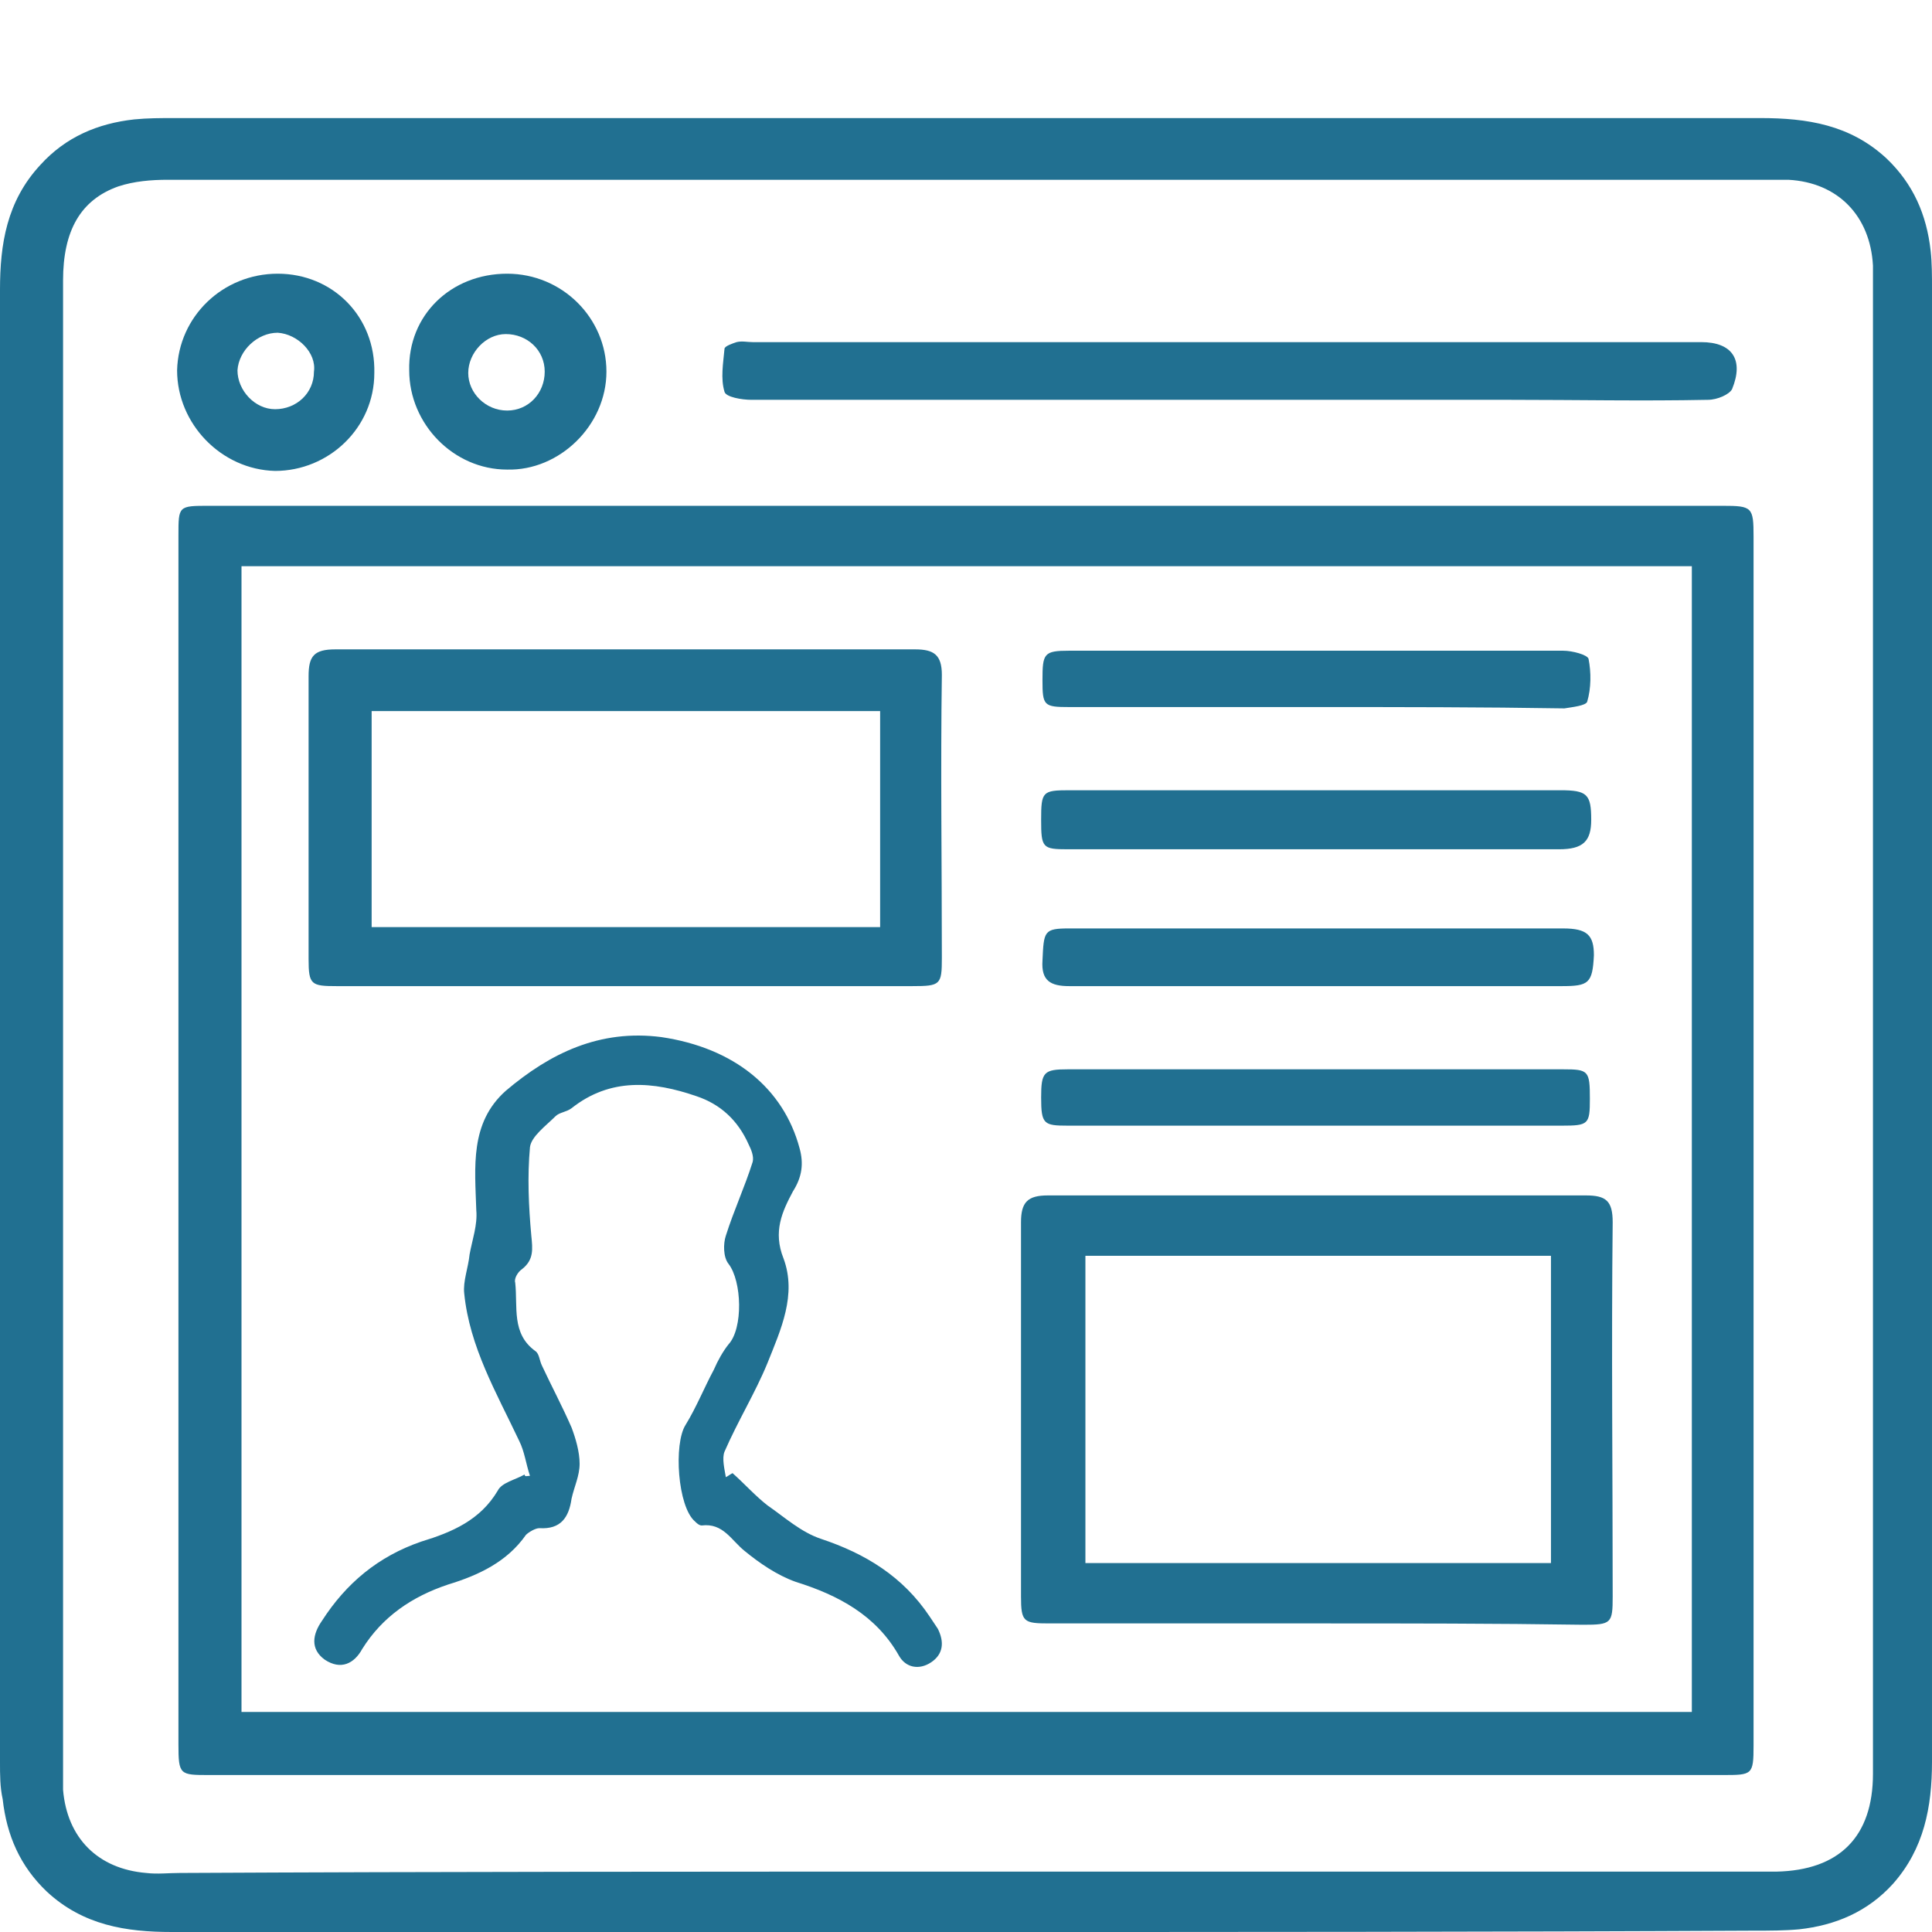 <?xml version="1.0" encoding="utf-8"?>
<!-- Generator: Adobe Illustrator 23.0.3, SVG Export Plug-In . SVG Version: 6.00 Build 0)  -->
<svg version="1.1" id="Layer_1" xmlns="http://www.w3.org/2000/svg" xmlns:xlink="http://www.w3.org/1999/xlink" x="0px" y="0px"
	 viewBox="0 0 144 144" style="enable-background:new 0 0 144 144;" xml:space="preserve">
<style type="text/css">
	.st0{fill:#217091;}
</style>
<g>
	<path class="st0" d="M72,144c-19.7,0-39.5,0-59.2,0c-3.4,0-6.6-0.5-9.3-3c-2-1.9-3-4.2-3.3-6.9C0,133.2,0,132.3,0,131.3
		C0,94.8,0,58.2,0,21.6c0-3.4,0.5-6.6,3-9.3c1.9-2.1,4.3-3.1,7-3.4c1-0.1,2-0.1,3-0.1c39.4,0,78.8,0,118.2,0c3.5,0,6.7,0.5,9.4,3
		c2,1.9,3,4.2,3.3,6.9c0.1,0.9,0.1,1.9,0.1,2.8c0,36.6,0,73.2,0,109.8c0,3.4-0.6,6.5-2.9,9.1c-1.9,2.1-4.3,3.1-7,3.4
		c-1.1,0.1-2.2,0.1-3.3,0.1C111.2,144,91.6,144,72,144z M72.2,139.5c19.5,0,39,0,58.6,0c0.5,0,1,0,1.6,0c4.7-0.1,7.2-2.6,7.2-7.3
		c0-37.2,0-74.3,0-111.5c0-0.3,0-0.6,0-0.9c-0.2-3.7-2.6-6.2-6.3-6.4c-0.8,0-1.6,0-2.3,0c-25.2,0-50.5,0-75.7,0
		c-14.3,0-28.5,0-42.8,0c-1.2,0-2.5,0.1-3.7,0.5c-2.8,1-4.1,3.3-4.1,7c0,37,0,73.9,0,110.9c0,0.5,0,1,0,1.6c0.3,3.6,2.6,5.9,6.2,6.2
		c0.8,0.1,1.7,0,2.5,0C32.9,139.5,52.5,139.5,72.2,139.5z"/>
	<path class="st0" d="M71.8,132.3c-18.7,0-37.5,0-56.2,0c-2.2,0-2.3,0-2.3-2.3c0-30,0-60.1,0-90.1c0-2.2,0-2.2,2.3-2.2
		c37.6,0,75.2,0,112.8,0c2.2,0,2.3,0.1,2.3,2.3c0,30,0,60.1,0,90.1c0,2.2-0.1,2.2-2.3,2.2C109.5,132.3,90.7,132.3,71.8,132.3z
		 M126.1,42.2c-36.1,0-72.1,0-108.1,0c0,28.5,0,57,0,85.4c36.1,0,72.1,0,108.1,0C126.1,99.1,126.1,70.7,126.1,42.2z"/>
	<path class="st0" d="M91.4,29.8c-11.8,0-23.6,0-35.4,0c-0.7,0-1.9-0.2-2-0.6c-0.3-1-0.1-2.1,0-3.2c0-0.2,0.6-0.4,0.9-0.5
		c0.4-0.1,0.8,0,1.2,0c23.6,0,47.1,0,70.7,0c2.3,0,3.2,1.3,2.3,3.5c-0.2,0.4-1.1,0.8-1.8,0.8c-4.9,0.1-9.8,0-14.7,0
		C105.5,29.8,98.4,29.8,91.4,29.8z"/>
	<path class="st0" d="M37.8,20.4c4.1,0,7.4,3.3,7.4,7.3c0,4-3.5,7.4-7.4,7.3c-4,0-7.3-3.4-7.3-7.4C30.4,23.5,33.6,20.4,37.8,20.4z
		 M37.8,30.6c1.6,0,2.8-1.3,2.8-2.9c0-1.6-1.3-2.8-2.9-2.8c-1.5,0-2.8,1.4-2.8,2.9C34.9,29.3,36.2,30.6,37.8,30.6z"/>
	<path class="st0" d="M20.7,20.4c4.1,0,7.3,3.2,7.2,7.4c0,4.1-3.4,7.3-7.4,7.3c-4-0.1-7.3-3.5-7.3-7.5
		C13.3,23.6,16.6,20.4,20.7,20.4z M20.7,24.8c-1.5,0-2.9,1.3-3,2.8c0,1.5,1.3,2.9,2.8,2.9c1.6,0,2.9-1.2,2.9-2.8
		C23.6,26.3,22.2,24.9,20.7,24.8z"/>
	<path class="st0" d="M98.2,121c-6.7,0-13.3,0-20,0c-1.9,0-2.1-0.1-2.1-2c0-9.3,0-18.6,0-27.9c0-1.5,0.5-2,2-2c13.4,0,26.7,0,40.1,0
		c1.5,0,2,0.4,2,2c-0.1,9.3,0,18.6,0,27.9c0,2-0.1,2.1-2.2,2.1C111.4,121,104.8,121,98.2,121z M80.9,93.6c0,7.8,0,15.4,0,22.9
		c11.7,0,23.2,0,34.7,0c0-7.7,0-15.3,0-22.9C103.9,93.6,92.4,93.6,80.9,93.6z"/>
	<path class="st0" d="M46.5,73.5c-7.1,0-14.3,0-21.4,0c-1.9,0-2.1-0.1-2.1-2c0-7,0-14.1,0-21.1c0-1.5,0.4-2,2-2
		c14.4,0,28.8,0,43.2,0c1.4,0,2,0.4,2,1.9c-0.1,7,0,14.1,0,21.1c0,2-0.1,2.1-2.2,2.1C60.9,73.5,53.7,73.5,46.5,73.5z M27.7,53
		c0,5.5,0,10.7,0,16.1c12.7,0,25.3,0,37.9,0c0-5.4,0-10.7,0-16.1C52.9,53,40.4,53,27.7,53z"/>
	<path class="st0" d="M39.5,110c-0.3-0.9-0.4-1.8-0.8-2.6c-1.7-3.6-3.7-7-4.1-11c-0.1-0.9,0.3-1.9,0.4-2.9c0.2-1.1,0.6-2.2,0.5-3.3
		c-0.1-3.2-0.5-6.5,2.2-8.9c3.3-2.8,7-4.6,11.6-4c5.4,0.8,9.1,3.8,10.3,8.3c0.3,1.1,0.2,2.1-0.5,3.2c-0.8,1.5-1.5,3-0.7,5
		c1,2.7-0.2,5.3-1.2,7.8c-0.9,2.2-2.2,4.3-3.2,6.6c-0.2,0.5,0,1.3,0.1,1.9c0.2-0.1,0.3-0.2,0.5-0.3c0.9,0.8,1.7,1.7,2.6,2.4
		c1.3,0.9,2.5,2,4,2.5c3.3,1.1,6.1,2.8,8.1,5.8c0.2,0.3,0.4,0.6,0.6,0.9c0.5,1,0.4,1.9-0.5,2.5c-0.9,0.6-1.9,0.4-2.4-0.5
		c-1.7-3-4.5-4.5-7.7-5.5c-1.4-0.5-2.7-1.4-3.8-2.3c-1-0.8-1.6-2.1-3.2-1.9c-0.2,0-0.4-0.2-0.5-0.3c-1.3-1.1-1.6-5.8-0.7-7.2
		c0.8-1.3,1.4-2.8,2.1-4.1c0.3-0.7,0.7-1.4,1.1-1.9c1.1-1.2,1-4.7,0-6c-0.4-0.5-0.4-1.5-0.2-2.1c0.6-1.9,1.4-3.6,2-5.5
		c0.1-0.4-0.1-0.9-0.3-1.3c-0.8-1.8-2.1-3-3.9-3.6c-3.2-1.1-6.4-1.4-9.3,0.9c-0.4,0.3-0.9,0.3-1.2,0.6c-0.7,0.7-1.8,1.5-1.9,2.3
		c-0.2,2.2-0.1,4.4,0.1,6.6c0.1,1,0.2,1.8-0.7,2.5c-0.3,0.2-0.6,0.7-0.5,1c0.2,1.8-0.3,3.8,1.5,5.1c0.3,0.2,0.3,0.7,0.5,1.1
		c0.7,1.5,1.5,3,2.2,4.6c0.3,0.8,0.6,1.8,0.6,2.7c0,0.9-0.4,1.7-0.6,2.6c-0.2,1.4-0.8,2.3-2.4,2.2c-0.3,0-0.8,0.3-1,0.5
		c-1.4,2-3.5,3-5.8,3.7c-2.7,0.9-4.9,2.4-6.4,4.8c-0.6,1.1-1.6,1.6-2.8,0.8c-1.1-0.8-0.9-1.9-0.2-2.9c1.8-2.8,4.2-4.8,7.4-5.9
		c2.3-0.7,4.4-1.6,5.7-3.8c0.3-0.6,1.3-0.8,2-1.2C39.1,110.1,39.3,110,39.5,110z"/>
	<path class="st0" d="M97.9,73.5c-6.1,0-12.2,0-18.2,0c-1.4,0-2.1-0.4-2-1.9c0.1-2.2,0.1-2.4,2-2.4c12.3,0,24.5,0,36.8,0
		c1.8,0,2.3,0.5,2.3,2c-0.1,2.1-0.4,2.3-2.4,2.3C110.2,73.5,104.1,73.5,97.9,73.5z"/>
	<path class="st0" d="M98.1,58.9c6.1,0,12.2,0,18.2,0c2,0,2.3,0.3,2.3,2.2c0,1.6-0.6,2.2-2.4,2.2c-3.9,0-7.8,0-11.7,0
		c-8.3,0-16.6,0-24.9,0c-1.9,0-2-0.1-2-2.2c0-2.1,0.1-2.2,2.1-2.2C85.9,58.9,92,58.9,98.1,58.9z"/>
	<path class="st0" d="M98.1,52.7c-6.1,0-12.3,0-18.4,0c-1.9,0-2-0.1-2-2c0-2,0.1-2.2,2-2.2c12.3,0,24.5,0,36.8,0
		c0.7,0,1.8,0.3,1.9,0.6c0.2,1,0.2,2.2-0.1,3.2c-0.1,0.3-1.1,0.4-1.7,0.5C110.5,52.7,104.3,52.7,98.1,52.7z"/>
	<path class="st0" d="M98,83.9c-6.1,0-12.3,0-18.4,0c-1.8,0-2-0.1-2-2.1c0-1.9,0.2-2.1,2-2.1c12.3,0,24.6,0,36.9,0
		c1.9,0,2,0.1,2,2.2c0,1.9-0.1,2-2.1,2C110.3,83.9,104.2,83.9,98,83.9z"/>
</g>
</svg>
